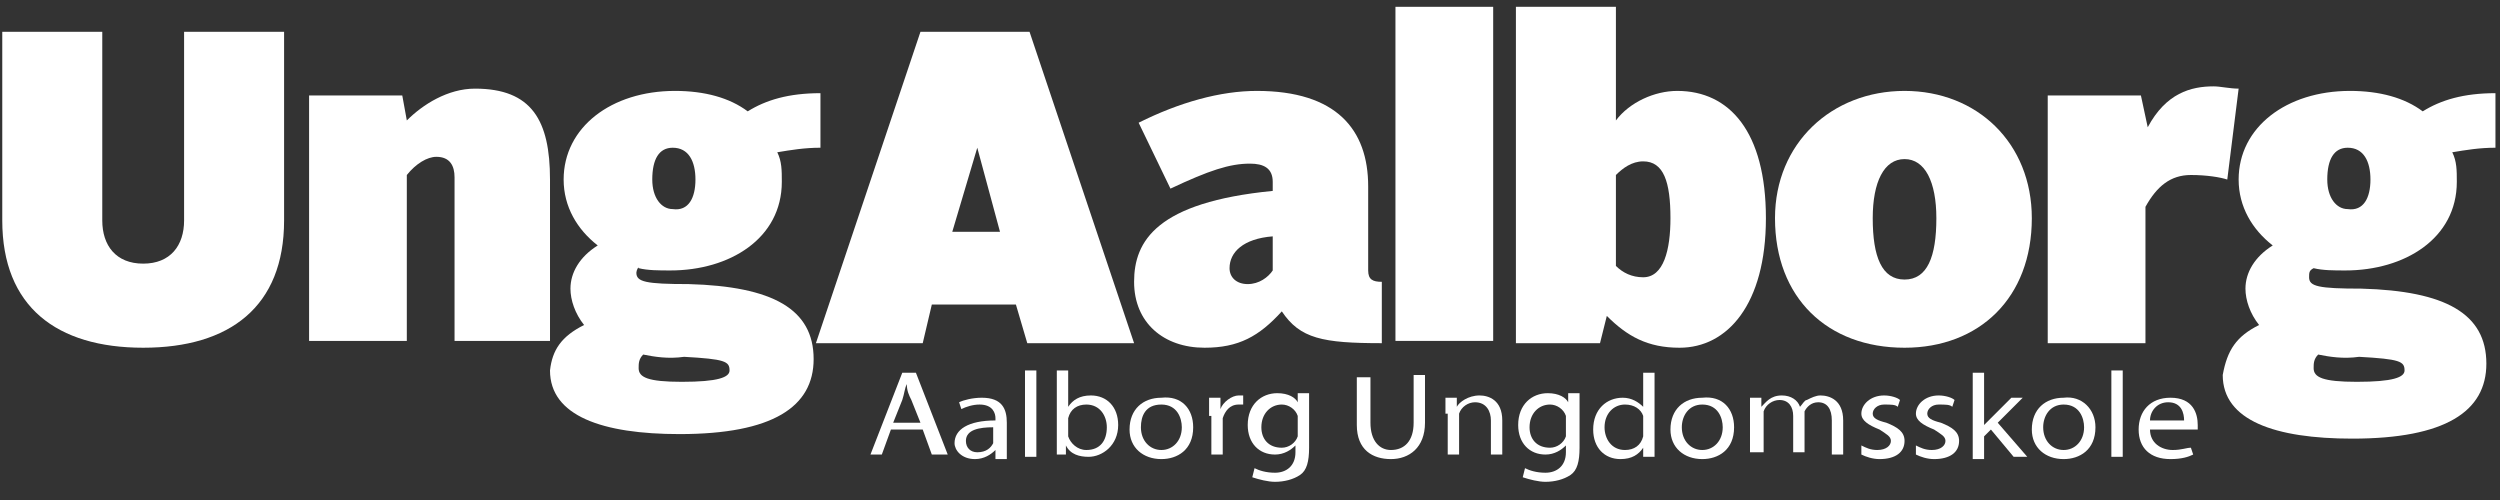 <?xml version="1.0" encoding="utf-8"?>
<!-- Generator: Adobe Illustrator 24.1.1, SVG Export Plug-In . SVG Version: 6.00 Build 0)  -->
<svg version="1.1" id="Layer_1" xmlns="http://www.w3.org/2000/svg" xmlns:xlink="http://www.w3.org/1999/xlink" x="0px" y="0px"
	 viewBox="0 0 110 22" style="enable-background:new 0 0 110 22;" xml:space="preserve">
<rect x="0" y="0" width="110" height="22" fill="#333333" stroke="none"/>
<style type="text/css">
	.st0{fill:#FFFFFF;}
</style>
<g>
	<g>
		<path class="st0" d="M0.1,1.4h4.4v8.3c0,1.1,0.6,1.9,1.8,1.9c1.2,0,1.8-0.8,1.8-1.9V1.4h4.4v8.3c0,3.8-2.4,5.6-6.2,5.6
			s-6.2-1.8-6.2-5.6V1.4z"/>
		<path class="st0" d="M13.6,4.2h4.1l0.2,1.1c0.7-0.7,1.8-1.4,3-1.4c2.5,0,3.3,1.4,3.3,4v7.1h-4.2V7.8c0-0.5-0.2-0.9-0.8-0.9
			c-0.4,0-0.9,0.3-1.3,0.8v7.3h-4.3V4.2z"/>
		<path class="st0" d="M25.7,14.3c-0.4-0.5-0.6-1.1-0.6-1.6c0-0.7,0.4-1.4,1.2-1.9c-0.9-0.7-1.5-1.7-1.5-2.9c0-2.3,2.1-3.9,4.9-3.9
			c1.3,0,2.4,0.3,3.2,0.9c0.8-0.5,1.8-0.8,3.2-0.8v2.4c-0.7,0-1.3,0.1-1.9,0.2c0.2,0.4,0.2,0.8,0.2,1.3c0,2.5-2.3,3.9-4.9,3.9
			c-0.5,0-1,0-1.4-0.1C28.1,11.7,28,11.9,28,12c0,0.4,0.4,0.5,2.3,0.5c3.7,0.1,5.5,1.1,5.5,3.3c0,2.1-1.8,3.3-5.9,3.3
			c-3.4,0-5.7-0.8-5.7-2.8C24.3,15.4,24.7,14.8,25.7,14.3z M28.3,15.6c-0.2,0.2-0.2,0.4-0.2,0.6c0,0.4,0.4,0.6,1.9,0.6
			c1.6,0,2.1-0.2,2.1-0.5c0-0.4-0.2-0.5-2-0.6C29.4,15.8,28.8,15.7,28.3,15.6z M30.6,7.9c0-0.8-0.3-1.4-1-1.4
			c-0.6,0-0.9,0.5-0.9,1.4c0,0.8,0.4,1.3,0.9,1.3C30.3,9.3,30.6,8.7,30.6,7.9z"/>
		<path class="st0" d="M40.5,1.4h4.8l4.6,13.7h-4.7l-0.5-1.7H41l-0.4,1.7h-4.7L40.5,1.4z M41.9,10.2h2.1l-1-3.7h0L41.9,10.2z"/>
		<path class="st0" d="M56,8.4V8c0-0.6-0.4-0.8-1-0.8c-0.9,0-1.8,0.3-3.5,1.1l-1.4-2.9C51.9,4.5,53.7,4,55.3,4
			c3.5,0,4.9,1.7,4.9,4.2v3.7c0,0.4,0.2,0.5,0.6,0.5v2.7c-2.6,0-3.6-0.2-4.4-1.4c-1,1.1-1.9,1.6-3.4,1.6c-1.8,0-3.1-1.1-3.1-2.9
			C49.9,10.6,50.9,8.9,56,8.4z M54.9,12.5c0.5,0,0.9-0.3,1.1-0.6v-1.5c-1.3,0.1-1.9,0.7-1.9,1.4C54.1,12.2,54.4,12.5,54.9,12.5z"/>
		<path class="st0" d="M61.4,0.3h4.3v14.7h-4.3V0.3z"/>
		<path class="st0" d="M66.8,0.3h4.3v5C71.7,4.5,72.8,4,73.8,4c2.3,0,3.9,1.8,3.9,5.6c0,3.8-1.7,5.7-3.8,5.7c-1.4,0-2.3-0.5-3.2-1.4
			l-0.3,1.2h-3.7V0.3z M72.3,12.2c0.9,0,1.2-1.2,1.2-2.6c0-1.6-0.3-2.5-1.2-2.5c-0.5,0-0.9,0.3-1.2,0.6v4
			C71.4,12,71.8,12.2,72.3,12.2z"/>
		<path class="st0" d="M83.8,4c3.2,0,5.6,2.3,5.6,5.6c0,3.5-2.3,5.7-5.6,5.7c-3.4,0-5.7-2.2-5.7-5.7C78.1,6.3,80.6,4,83.8,4z
			 M83.8,12.3c1,0,1.4-1,1.4-2.7C85.2,8,84.7,7,83.8,7c-0.9,0-1.4,1-1.4,2.6C82.4,11.3,82.8,12.3,83.8,12.3z"/>
		<path class="st0" d="M90.2,4.2h4l0.3,1.4c0.8-1.5,1.9-1.8,2.9-1.8c0.3,0,0.7,0.1,1.1,0.1L98,7.9c-0.3-0.1-0.9-0.2-1.6-0.2
			c-0.9,0-1.5,0.5-2,1.4v6h-4.3V4.2z"/>
		<path class="st0" d="M99.4,14.3c-0.4-0.5-0.6-1.1-0.6-1.6c0-0.7,0.4-1.4,1.2-1.9c-0.9-0.7-1.5-1.7-1.5-2.9c0-2.3,2.1-3.9,4.9-3.9
			c1.3,0,2.4,0.3,3.2,0.9c0.8-0.5,1.8-0.8,3.2-0.8v2.4c-0.7,0-1.3,0.1-1.9,0.2c0.2,0.4,0.2,0.8,0.2,1.3c0,2.5-2.3,3.9-4.9,3.9
			c-0.5,0-1,0-1.4-0.1c-0.2,0.1-0.2,0.2-0.2,0.4c0,0.4,0.4,0.5,2.3,0.5c3.7,0.1,5.5,1.1,5.5,3.3c0,2.1-1.8,3.3-5.9,3.3
			c-3.4,0-5.7-0.8-5.7-2.8C98,15.4,98.4,14.8,99.4,14.3z M102,15.6c-0.2,0.2-0.2,0.4-0.2,0.6c0,0.4,0.4,0.6,1.9,0.6
			c1.6,0,2.1-0.2,2.1-0.5c0-0.4-0.2-0.5-2-0.6C103.1,15.8,102.5,15.7,102,15.6z M104.3,7.9c0-0.8-0.3-1.4-1-1.4
			c-0.6,0-0.9,0.5-0.9,1.4c0,0.8,0.4,1.3,0.9,1.3C104,9.3,104.3,8.7,104.3,7.9z"/>
	</g>
	<g>
		<g>
			<path class="st0" d="M39.2,18.9l-0.4,1.1h-0.5l1.4-3.6h0.6l1.4,3.6H41l-0.4-1.1H39.2z M40.5,18.6l-0.4-1
				c-0.1-0.2-0.2-0.4-0.2-0.7h0c-0.1,0.2-0.1,0.4-0.2,0.7l-0.4,1H40.5z"/>
			<path class="st0" d="M43.8,20.1l0-0.3h0c-0.2,0.2-0.5,0.4-0.9,0.4c-0.6,0-0.9-0.4-0.9-0.7c0-0.6,0.6-1,1.8-1v-0.1
				c0-0.2-0.1-0.6-0.7-0.6c-0.3,0-0.6,0.1-0.8,0.2l-0.1-0.3c0.2-0.1,0.6-0.2,1-0.2c0.9,0,1.1,0.5,1.1,1.1v1c0,0.2,0,0.4,0,0.6H43.8z
				 M43.7,18.8c-0.6,0-1.2,0.1-1.2,0.6c0,0.3,0.2,0.5,0.5,0.5c0.4,0,0.6-0.2,0.7-0.4c0,0,0-0.1,0-0.1V18.8z"/>
			<path class="st0" d="M45.1,16.3h0.5v3.8h-0.5V16.3z"/>
			<path class="st0" d="M46.5,20.1c0-0.2,0-0.4,0-0.7v-3.1H47v1.6h0c0.2-0.3,0.5-0.5,1-0.5c0.7,0,1.2,0.5,1.2,1.3
				c0,0.9-0.7,1.4-1.3,1.4c-0.4,0-0.8-0.1-1-0.5h0l0,0.4H46.5z M47,19c0,0.1,0,0.1,0,0.2c0.1,0.3,0.4,0.6,0.8,0.6
				c0.6,0,0.9-0.4,0.9-1c0-0.5-0.3-1-0.9-1c-0.4,0-0.7,0.2-0.8,0.6c0,0.1,0,0.1,0,0.2V19z"/>
			<path class="st0" d="M52.5,18.8c0,1-0.7,1.4-1.4,1.4c-0.8,0-1.4-0.5-1.4-1.3c0-0.9,0.6-1.4,1.4-1.4C52,17.4,52.5,18,52.5,18.8z
				 M50.2,18.8c0,0.6,0.4,1,0.9,1c0.5,0,0.9-0.4,0.9-1c0-0.4-0.2-1-0.9-1S50.2,18.3,50.2,18.8z"/>
			<path class="st0" d="M53.2,18.3c0-0.3,0-0.6,0-0.8h0.5l0,0.5h0c0.1-0.3,0.5-0.6,0.8-0.6c0.1,0,0.1,0,0.2,0v0.4
				c-0.1,0-0.1,0-0.2,0c-0.4,0-0.6,0.3-0.7,0.6c0,0.1,0,0.1,0,0.2v1.4h-0.5V18.3z"/>
			<path class="st0" d="M57.6,17.5c0,0.2,0,0.4,0,0.7v1.5c0,0.6-0.1,1-0.4,1.2c-0.3,0.2-0.7,0.3-1.1,0.3c-0.3,0-0.7-0.1-1-0.2
				l0.1-0.4c0.2,0.1,0.5,0.2,0.9,0.2c0.5,0,0.9-0.3,0.9-0.9v-0.3h0c-0.2,0.2-0.5,0.4-0.9,0.4c-0.7,0-1.2-0.5-1.2-1.3
				c0-0.9,0.6-1.4,1.3-1.4c0.5,0,0.8,0.2,0.9,0.4h0l0-0.4H57.6z M57.1,18.5c0-0.1,0-0.1,0-0.2c-0.1-0.3-0.4-0.5-0.7-0.5
				c-0.5,0-0.9,0.4-0.9,1c0,0.5,0.3,0.9,0.9,0.9c0.3,0,0.6-0.2,0.7-0.5c0-0.1,0-0.2,0-0.3V18.5z"/>
			<path class="st0" d="M60.3,16.5v2.1c0,0.8,0.4,1.2,0.9,1.2c0.6,0,1-0.4,1-1.2v-2.1h0.5v2.1c0,1.1-0.7,1.6-1.5,1.6
				c-0.8,0-1.5-0.4-1.5-1.5v-2.1H60.3z"/>
			<path class="st0" d="M63.6,18.2c0-0.3,0-0.5,0-0.7h0.5l0,0.4h0c0.1-0.2,0.5-0.5,1-0.5c0.4,0,1,0.2,1,1.1v1.5h-0.5v-1.5
				c0-0.4-0.2-0.8-0.7-0.8c-0.3,0-0.6,0.2-0.7,0.5c0,0.1,0,0.1,0,0.2v1.6h-0.5V18.2z"/>
			<path class="st0" d="M69.5,17.5c0,0.2,0,0.4,0,0.7v1.5c0,0.6-0.1,1-0.4,1.2c-0.3,0.2-0.7,0.3-1.1,0.3c-0.3,0-0.7-0.1-1-0.2
				l0.1-0.4c0.2,0.1,0.5,0.2,0.9,0.2c0.5,0,0.9-0.3,0.9-0.9v-0.3h0c-0.2,0.2-0.5,0.4-0.9,0.4c-0.7,0-1.2-0.5-1.2-1.3
				c0-0.9,0.6-1.4,1.3-1.4c0.5,0,0.8,0.2,0.9,0.4h0l0-0.4H69.5z M68.9,18.5c0-0.1,0-0.1,0-0.2c-0.1-0.3-0.4-0.5-0.7-0.5
				c-0.5,0-0.9,0.4-0.9,1c0,0.5,0.3,0.9,0.9,0.9c0.3,0,0.6-0.2,0.7-0.5c0-0.1,0-0.2,0-0.3V18.5z"/>
			<path class="st0" d="M72.8,16.3v3.1c0,0.2,0,0.5,0,0.7h-0.5l0-0.4h0c-0.2,0.3-0.5,0.5-1,0.5c-0.7,0-1.2-0.5-1.2-1.3
				c0-0.9,0.6-1.4,1.3-1.4c0.4,0,0.7,0.2,0.9,0.4h0v-1.5H72.8z M72.3,18.5c0-0.1,0-0.1,0-0.2c-0.1-0.3-0.4-0.5-0.8-0.5
				c-0.5,0-0.9,0.4-0.9,1c0,0.5,0.3,1,0.9,1c0.4,0,0.7-0.2,0.8-0.6c0-0.1,0-0.1,0-0.2V18.5z"/>
			<path class="st0" d="M76.3,18.8c0,1-0.7,1.4-1.4,1.4c-0.8,0-1.4-0.5-1.4-1.3c0-0.9,0.6-1.4,1.4-1.4C75.8,17.4,76.3,18,76.3,18.8z
				 M74,18.8c0,0.6,0.4,1,0.9,1c0.5,0,0.9-0.4,0.9-1c0-0.4-0.2-1-0.9-1C74.3,17.8,74,18.3,74,18.8z"/>
			<path class="st0" d="M77,18.2c0-0.3,0-0.5,0-0.7h0.5l0,0.4h0c0.2-0.2,0.4-0.5,0.9-0.5c0.4,0,0.7,0.2,0.8,0.5h0
				c0.1-0.1,0.2-0.3,0.3-0.3c0.2-0.1,0.4-0.2,0.6-0.2c0.4,0,1,0.2,1,1.1v1.5h-0.5v-1.5c0-0.5-0.2-0.8-0.6-0.8
				c-0.3,0-0.5,0.2-0.6,0.4c0,0.1,0,0.2,0,0.2v1.6h-0.5v-1.6c0-0.4-0.2-0.7-0.6-0.7c-0.3,0-0.6,0.2-0.7,0.5c0,0.1,0,0.1,0,0.2v1.6
				H77V18.2z"/>
			<path class="st0" d="M81.9,19.6c0.2,0.1,0.4,0.2,0.7,0.2c0.4,0,0.6-0.2,0.6-0.4c0-0.2-0.2-0.3-0.5-0.5c-0.5-0.2-0.8-0.4-0.8-0.7
				c0-0.4,0.4-0.8,1-0.8c0.3,0,0.6,0.1,0.7,0.2l-0.1,0.3c-0.1-0.1-0.3-0.1-0.6-0.1c-0.3,0-0.5,0.2-0.5,0.4c0,0.2,0.2,0.3,0.6,0.4
				c0.5,0.2,0.8,0.4,0.8,0.8c0,0.5-0.4,0.8-1.1,0.8c-0.3,0-0.6-0.1-0.8-0.2L81.9,19.6z"/>
			<path class="st0" d="M84.3,19.6c0.2,0.1,0.4,0.2,0.7,0.2c0.4,0,0.6-0.2,0.6-0.4c0-0.2-0.2-0.3-0.5-0.5c-0.5-0.2-0.8-0.4-0.8-0.7
				c0-0.4,0.4-0.8,1-0.8c0.3,0,0.6,0.1,0.7,0.2l-0.1,0.3c-0.1-0.1-0.3-0.1-0.6-0.1c-0.3,0-0.5,0.2-0.5,0.4c0,0.2,0.2,0.3,0.6,0.4
				c0.5,0.2,0.8,0.4,0.8,0.8c0,0.5-0.4,0.8-1.1,0.8c-0.3,0-0.6-0.1-0.8-0.2L84.3,19.6z"/>
			<path class="st0" d="M87.3,18.7L87.3,18.7c0.1-0.1,0.2-0.2,0.3-0.3l0.9-0.9H89l-1.1,1.1l1.3,1.5h-0.6l-1-1.2l-0.3,0.3v1h-0.5
				v-3.8h0.5V18.7z"/>
			<path class="st0" d="M92.2,18.8c0,1-0.7,1.4-1.4,1.4c-0.8,0-1.4-0.5-1.4-1.3c0-0.9,0.6-1.4,1.4-1.4C91.6,17.4,92.2,18,92.2,18.8z
				 M89.9,18.8c0,0.6,0.4,1,0.9,1c0.5,0,0.9-0.4,0.9-1c0-0.4-0.2-1-0.9-1C90.2,17.8,89.9,18.3,89.9,18.8z"/>
			<path class="st0" d="M92.9,16.3h0.5v3.8h-0.5V16.3z"/>
			<path class="st0" d="M94.6,18.9c0,0.6,0.5,0.9,1,0.9c0.4,0,0.6-0.1,0.8-0.1l0.1,0.3c-0.2,0.1-0.5,0.2-1,0.2
				c-0.9,0-1.4-0.5-1.4-1.3c0-0.8,0.5-1.4,1.4-1.4c1,0,1.2,0.7,1.2,1.2c0,0.1,0,0.2,0,0.2H94.6z M96.1,18.5c0-0.3-0.1-0.8-0.7-0.8
				c-0.5,0-0.8,0.4-0.8,0.8H96.1z"/>
		</g>
	</g>
</g>
</svg>
